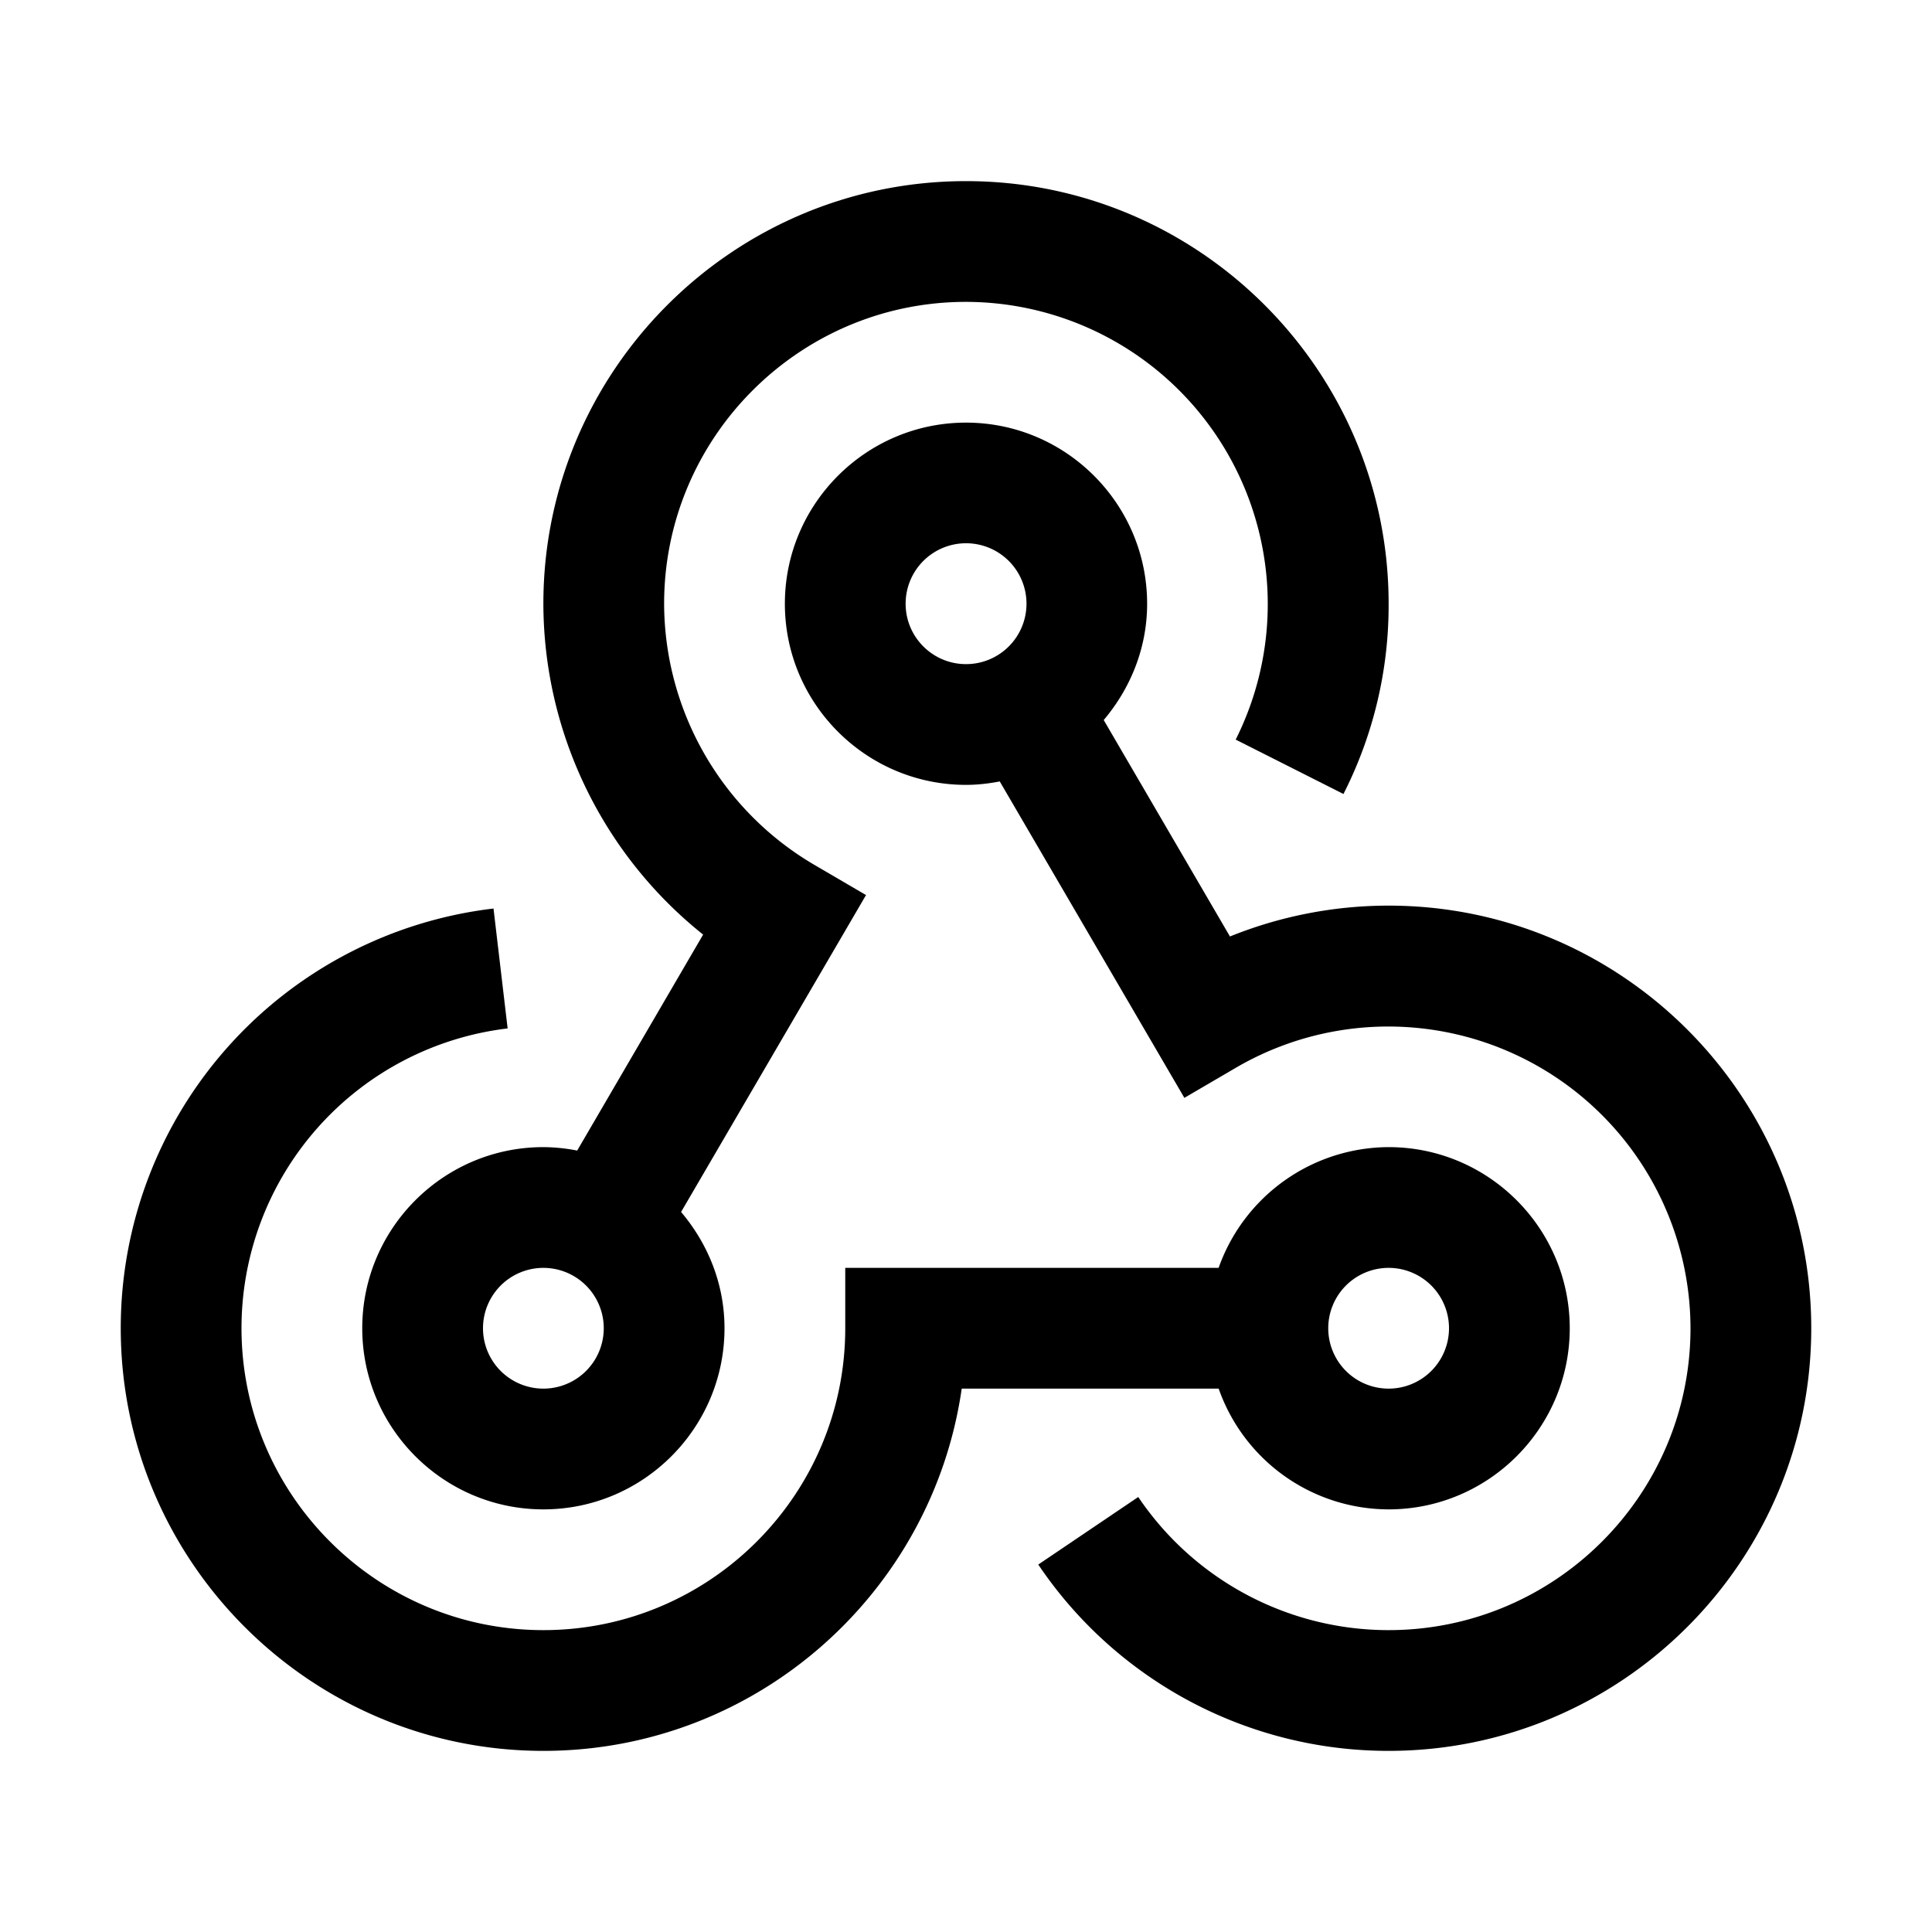 <svg xmlns="http://www.w3.org/2000/svg" xml:space="preserve" viewBox="0 0 32 32"><path d="M23 25c1.654 0 3-1.346 3-3s-1.346-3-3-3a3 3 0 0 0-2.816 2H14v1c0 2.757-2.243 5-5 5s-5-2.243-5-5a5 5 0 0 1 4.408-4.966l-.234-1.986A6.997 6.997 0 0 0 2 22c0 3.859 3.141 7 7 7 3.521 0 6.442-2.612 6.929-6h4.256A2.99 2.99 0 0 0 23 25m0-4a1 1 0 1 1 0 2 1 1 0 0 1 0-2"/><path d="M9 19c-1.654 0-3 1.346-3 3s1.346 3 3 3 3-1.346 3-3c0-.737-.277-1.403-.719-1.926l3.063-5.249-.862-.504A5.03 5.03 0 0 1 11 10c0-2.757 2.243-5 5-5a5.006 5.006 0 0 1 4.467 7.25l1.785.901A6.9 6.9 0 0 0 23 10c0-3.86-3.141-7-7-7s-7 3.14-7 7a7.03 7.03 0 0 0 2.646 5.48L9.56 19.057A3 3 0 0 0 9 19m0 4a1 1 0 1 1 0-2 1 1 0 0 1 0 2"/><path d="M23 15c-.904 0-1.797.175-2.628.511l-2.091-3.585c.442-.523.719-1.19.719-1.926 0-1.654-1.346-3-3-3s-3 1.346-3 3 1.346 3 3 3c.191 0 .377-.022.559-.057l3.058 5.241.864-.505A5.006 5.006 0 0 1 28 22c0 2.757-2.243 5-5 5a5 5 0 0 1-4.147-2.205l-1.656 1.119A6.99 6.99 0 0 0 23 29c3.859 0 7-3.141 7-7s-3.141-7-7-7m-8-5a1.001 1.001 0 1 1 1 1c-.552 0-1-.449-1-1"/></svg>